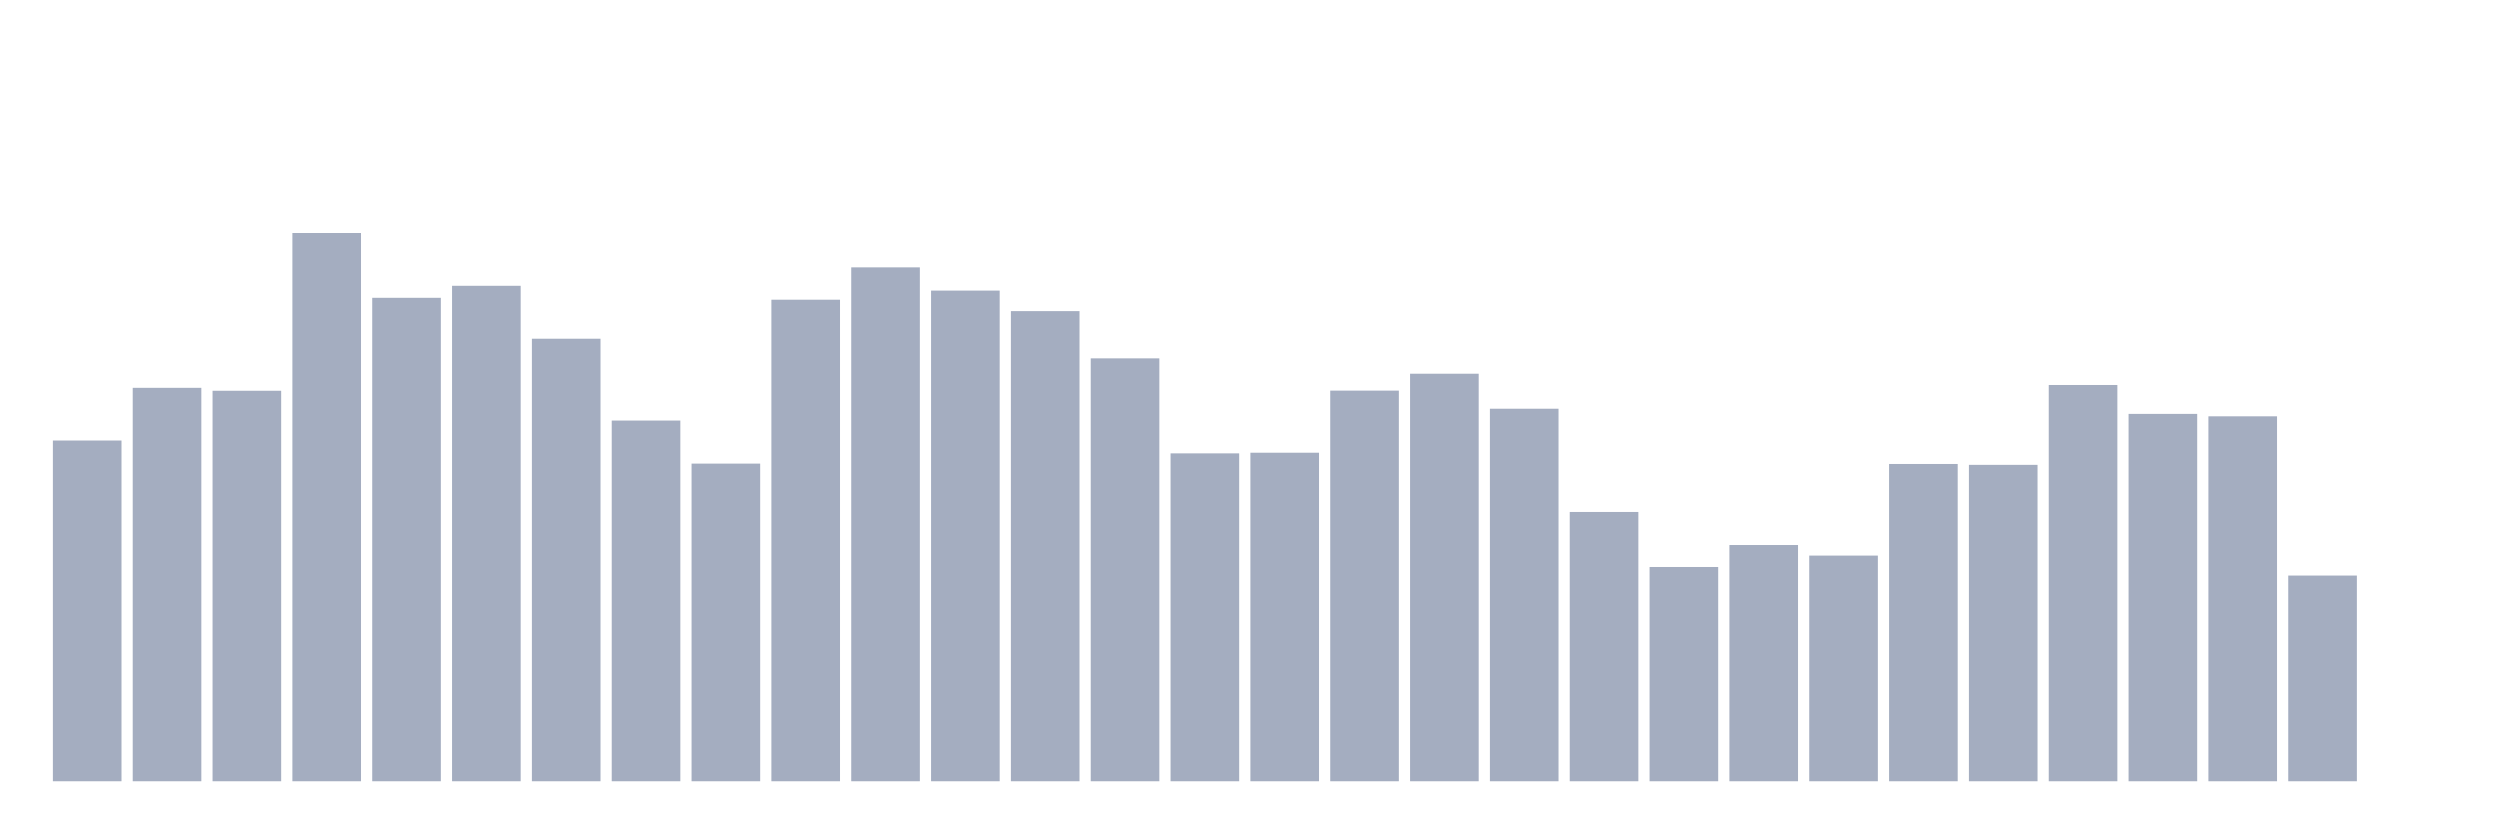<svg xmlns="http://www.w3.org/2000/svg" viewBox="0 0 480 160"><g transform="translate(10,10)"><rect class="bar" x="0.153" width="13.175" y="74.579" height="65.421" fill="rgb(164,173,192)"></rect><rect class="bar" x="15.482" width="13.175" y="64.462" height="75.538" fill="rgb(164,173,192)"></rect><rect class="bar" x="30.81" width="13.175" y="65.025" height="74.975" fill="rgb(164,173,192)"></rect><rect class="bar" x="46.138" width="13.175" y="34.737" height="105.263" fill="rgb(164,173,192)"></rect><rect class="bar" x="61.466" width="13.175" y="47.178" height="92.822" fill="rgb(164,173,192)"></rect><rect class="bar" x="76.794" width="13.175" y="44.872" height="95.128" fill="rgb(164,173,192)"></rect><rect class="bar" x="92.123" width="13.175" y="55.033" height="84.967" fill="rgb(164,173,192)"></rect><rect class="bar" x="107.451" width="13.175" y="70.745" height="69.255" fill="rgb(164,173,192)"></rect><rect class="bar" x="122.779" width="13.175" y="79.012" height="60.988" fill="rgb(164,173,192)"></rect><rect class="bar" x="138.107" width="13.175" y="47.544" height="92.456" fill="rgb(164,173,192)"></rect><rect class="bar" x="153.436" width="13.175" y="41.333" height="98.667" fill="rgb(164,173,192)"></rect><rect class="bar" x="168.764" width="13.175" y="45.792" height="94.208" fill="rgb(164,173,192)"></rect><rect class="bar" x="184.092" width="13.175" y="49.734" height="90.266" fill="rgb(164,173,192)"></rect><rect class="bar" x="199.42" width="13.175" y="58.805" height="81.195" fill="rgb(164,173,192)"></rect><rect class="bar" x="214.748" width="13.175" y="77.046" height="62.954" fill="rgb(164,173,192)"></rect><rect class="bar" x="230.077" width="13.175" y="76.921" height="63.079" fill="rgb(164,173,192)"></rect><rect class="bar" x="245.405" width="13.175" y="64.998" height="75.002" fill="rgb(164,173,192)"></rect><rect class="bar" x="260.733" width="13.175" y="61.754" height="78.246" fill="rgb(164,173,192)"></rect><rect class="bar" x="276.061" width="13.175" y="68.475" height="71.525" fill="rgb(164,173,192)"></rect><rect class="bar" x="291.39" width="13.175" y="88.298" height="51.702" fill="rgb(164,173,192)"></rect><rect class="bar" x="306.718" width="13.175" y="98.862" height="41.138" fill="rgb(164,173,192)"></rect><rect class="bar" x="322.046" width="13.175" y="94.643" height="45.357" fill="rgb(164,173,192)"></rect><rect class="bar" x="337.374" width="13.175" y="96.672" height="43.328" fill="rgb(164,173,192)"></rect><rect class="bar" x="352.702" width="13.175" y="79.084" height="60.916" fill="rgb(164,173,192)"></rect><rect class="bar" x="368.031" width="13.175" y="79.253" height="60.747" fill="rgb(164,173,192)"></rect><rect class="bar" x="383.359" width="13.175" y="63.917" height="76.083" fill="rgb(164,173,192)"></rect><rect class="bar" x="398.687" width="13.175" y="69.467" height="70.533" fill="rgb(164,173,192)"></rect><rect class="bar" x="414.015" width="13.175" y="69.932" height="70.068" fill="rgb(164,173,192)"></rect><rect class="bar" x="429.344" width="13.175" y="100.506" height="39.494" fill="rgb(164,173,192)"></rect><rect class="bar" x="444.672" width="13.175" y="140" height="0" fill="rgb(164,173,192)"></rect></g></svg>